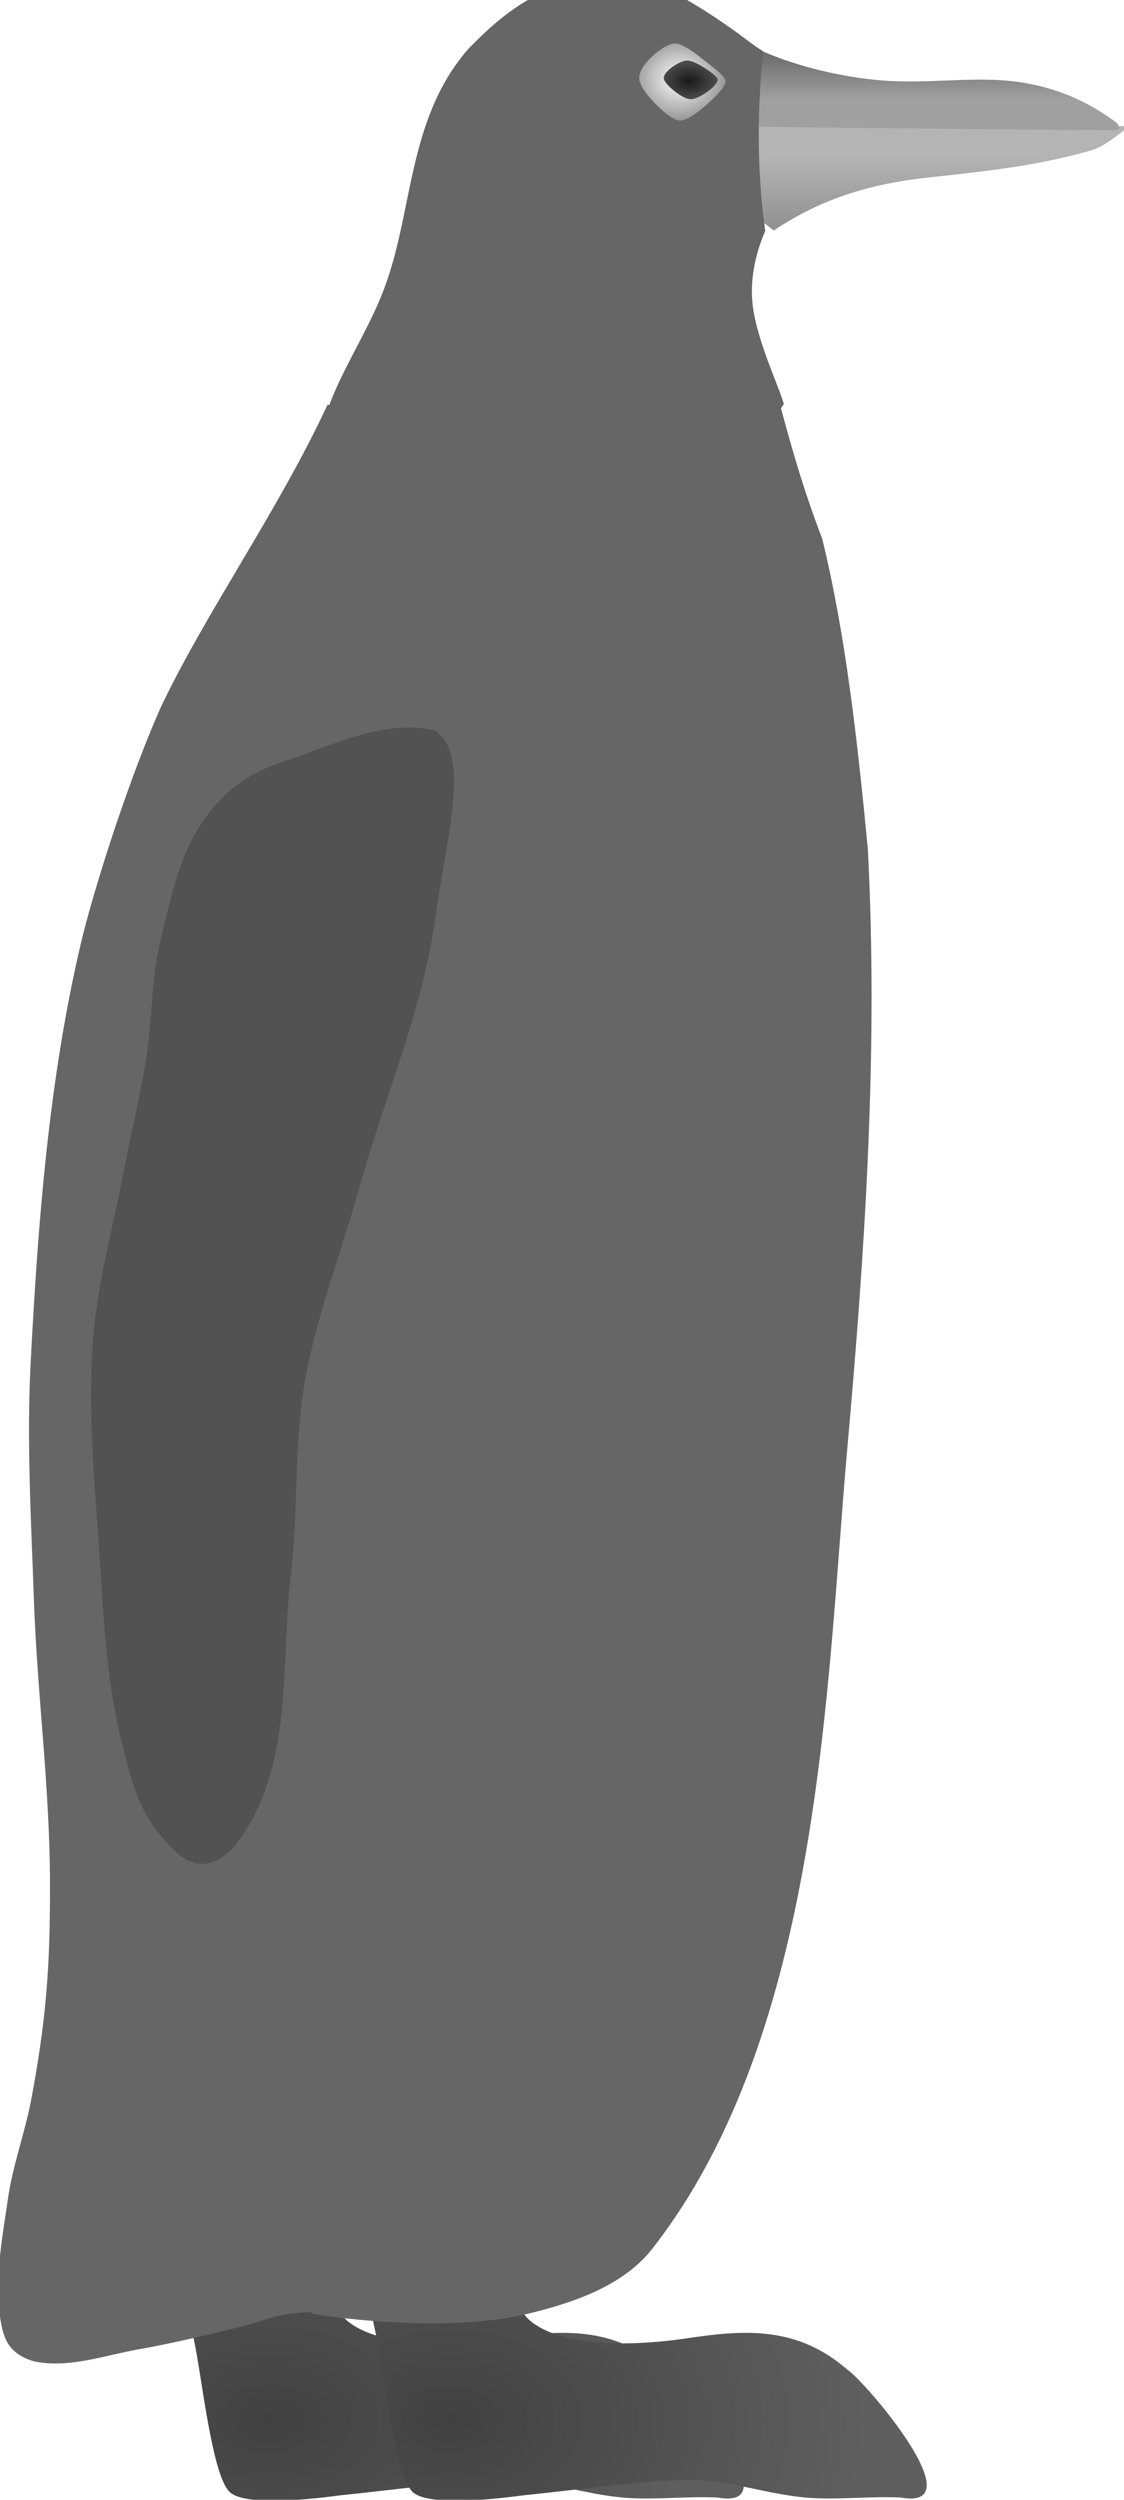 <?xml version="1.0" encoding="UTF-8" standalone="no"?>
<!-- Created with Inkscape (http://www.inkscape.org/) -->

<svg
   width="130.969mm"
   height="291.041mm"
   viewBox="0 0 130.969 291.042"
   version="1.1"
   id="svg159"
   inkscape:version="1.2.2 (732a01da63, 2022-12-09)"
   sodipodi:docname="Model_Penguin_Original_Source.svg"
   xmlns:inkscape="http://www.inkscape.org/namespaces/inkscape"
   xmlns:sodipodi="http://sodipodi.sourceforge.net/DTD/sodipodi-0.dtd"
   xmlns:xlink="http://www.w3.org/1999/xlink"
   xmlns="http://www.w3.org/2000/svg"
   xmlns:svg="http://www.w3.org/2000/svg">
  <sodipodi:namedview
     id="namedview161"
     pagecolor="#ffffff"
     bordercolor="#111111"
     borderopacity="1"
     inkscape:showpageshadow="0"
     inkscape:pageopacity="0"
     inkscape:pagecheckerboard="1"
     inkscape:deskcolor="#d1d1d1"
     inkscape:document-units="mm"
     showgrid="false"
     inkscape:window-width="1920"
     inkscape:window-height="1002"
     inkscape:window-x="-8"
     inkscape:window-y="-8"
     inkscape:window-maximized="1"
     inkscape:current-layer="svg159"
     shape-rendering="crispEdges" />
  <defs
     id="defs156">
    <linearGradient
       inkscape:collect="always"
       id="linearGradient128817">
      <stop
         style="stop-color:#414141;stop-opacity:1;"
         offset="0"
         id="stop128813" />
      <stop
         style="stop-color:#5f5f5f;stop-opacity:1;"
         offset="1"
         id="stop128815" />
    </linearGradient>
    <linearGradient
       inkscape:collect="always"
       id="Gradient_Beak_Upper">
      <stop
         style="stop-color:#6e6e6e;stop-opacity:1;"
         offset="0"
         id="stop8464" />
      <stop
         style="stop-color:#a0a0a0;stop-opacity:1;"
         offset="1"
         id="stop8466" />
    </linearGradient>
    <filter
       inkscape:collect="always"
       style="color-interpolation-filters:sRGB"
       id="filter975-3-5-5-8-3-3"
       x="-7.6126851e-06"
       width="1"
       y="-2.9811543e-06"
       height="1"
       inkscape:label="filter">
      <feGaussianBlur
         inkscape:collect="always"
         stdDeviation="0.001"
         id="feGaussianBlur977-6-7-8-6-0-2" />
    </filter>
    <linearGradient
       y2="267.964"
       x2="2781.636"
       y1="253.283"
       x1="2528.007"
       gradientUnits="userSpaceOnUse"
       id="linearGradient1614"
       xlink:href="#Gradient_Torso_Belly"
       inkscape:collect="always" />
    <linearGradient
       inkscape:collect="always"
       id="Gradient_Torso_Belly">
      <stop
         style="stop-color:#fafafa;stop-opacity:1"
         offset="0"
         id="stop1207" />
      <stop
         style="stop-color:#8c8c8c;stop-opacity:1"
         offset="1"
         id="stop1209" />
    </linearGradient>
    <filter
       inkscape:label="filter"
       height="1"
       y="-3.2182017e-06"
       width="1"
       x="-1.1937557e-05"
       id="filter975-3-5-5"
       style="color-interpolation-filters:sRGB"
       inkscape:collect="always">
      <feGaussianBlur
         id="feGaussianBlur977-6-7-8"
         stdDeviation="0.001"
         inkscape:collect="always" />
    </filter>
    <radialGradient
       r="4.934"
       fy="148.413"
       fx="431.379"
       cy="148.413"
       cx="431.379"
       gradientTransform="matrix(0.936,0,0,0.937,1335.049,-6.05)"
       gradientUnits="userSpaceOnUse"
       id="radialGradient1610-6-2"
       xlink:href="#Gradient_Eye_Outer"
       inkscape:collect="always" />
    <linearGradient
       inkscape:collect="always"
       id="Gradient_Eye_Outer">
      <stop
         style="stop-color:#ffffff;stop-opacity:1"
         offset="0"
         id="stop5390" />
      <stop
         style="stop-color:#969696;stop-opacity:1;"
         offset="1"
         id="stop5392" />
    </linearGradient>
    <inkscape:path-effect
       effect="bspline"
       id="path-effect1604-2-5"
       is_visible="true"
       lpeversion="1"
       weight="33.333"
       steps="2"
       helper_size="0"
       apply_no_weight="true"
       apply_with_weight="true"
       only_selected="false" />
    <radialGradient
       spreadMethod="reflect"
       r="2.615"
       fy="150.466"
       fx="431.219"
       cy="150.466"
       cx="431.219"
       gradientTransform="matrix(0.936,0,0,0.741,1335.049,21.75)"
       gradientUnits="userSpaceOnUse"
       id="radialGradient1612-1-1"
       xlink:href="#Gradient_Eye_Inner"
       inkscape:collect="always" />
    <linearGradient
       id="Gradient_Eye_Inner"
       inkscape:collect="always">
      <stop
         style="stop-color:#19191a;stop-opacity:1;"
         offset="0"
         id="stop1308" />
      <stop
         style="stop-color:#4b4b4b;stop-opacity:1;"
         offset="1"
         id="stop1310" />
    </linearGradient>
    <inkscape:path-effect
       only_selected="false"
       apply_with_weight="true"
       apply_no_weight="true"
       helper_size="0"
       steps="2"
       weight="33.333"
       lpeversion="1"
       is_visible="true"
       id="path-effect1606-0-1"
       effect="bspline" />
    <radialGradient
       inkscape:collect="always"
       xlink:href="#linearGradient128817"
       id="radialGradient1620"
       gradientUnits="userSpaceOnUse"
       gradientTransform="matrix(2.455,0.016,-0.006,1.688,-2219.8,-411.297)"
       cx="957.882"
       cy="414.263"
       fx="957.882"
       fy="414.263"
       r="28.391" />
    <linearGradient
       inkscape:collect="always"
       id="Gradient_Foot">
      <stop
         style="stop-color:#414141;stop-opacity:1;"
         offset="0"
         id="stop1191" />
      <stop
         style="stop-color:#5e5e5e;stop-opacity:1"
         offset="1"
         id="stop1193" />
    </linearGradient>
    <linearGradient
       y2="72.261"
       x2="498.158"
       y1="56.446"
       x1="498.158"
       gradientTransform="matrix(0.563,0,0,0.483,27.958,-142.581)"
       gradientUnits="userSpaceOnUse"
       id="linearGradient1616"
       xlink:href="#Gradient_Beak_Upper"
       inkscape:collect="always" />
    <linearGradient
       inkscape:collect="always"
       id="Gradient_Beak_Lower">
      <stop
         style="stop-color:#828282;stop-opacity:1;"
         offset="0"
         id="stop1399" />
      <stop
         style="stop-color:#b4b4b4;stop-opacity:1;"
         offset="1"
         id="stop1401" />
    </linearGradient>
    <linearGradient
       y2="94.99"
       x2="493.773"
       y1="131.904"
       x1="493.773"
       gradientTransform="matrix(0.293,0,0,0.267,2000.733,161.577)"
       gradientUnits="userSpaceOnUse"
       id="linearGradient1618"
       xlink:href="#Gradient_Beak_Lower"
       inkscape:collect="always" />
    <radialGradient
       r="28.391"
       fy="414.263"
       fx="957.882"
       cy="414.263"
       cx="957.882"
       gradientTransform="matrix(2.456,0.016,-0.006,1.688,-2252.757,-411.299)"
       gradientUnits="userSpaceOnUse"
       id="radialGradient1100"
       xlink:href="#Gradient_Foot"
       inkscape:collect="always" />
  </defs>
  <path
     inkscape:label="Flipper_Back"
     inkscape:export-ydpi="300"
     inkscape:export-xdpi="300"
     inkscape:export-filename="C:\Users\jperm\Dropbox\Art\Exports\FlipperFront.png"
     id="Flipper_Back"
     style="display:inline;mix-blend-mode:normal;fill:#525252;fill-opacity:1;stroke:none;stroke-width:1.75;stroke-linecap:butt;stroke-linejoin:miter;stroke-miterlimit:4;stroke-dasharray:none;stroke-opacity:1;image-rendering:optimizeQuality"
     inkscape:transform-center-x="4.0987822"
     inkscape:transform-center-y="43.096688"
     d="m 65.26,155.444 c 1.296,12.855 2.01,25.9 5.598,38.394 1.481,5.155 2.937,10.62 6.506,14.855 2.098,2.489 4.847,5.892 8.295,5.643 3.804,-0.274 6.312,-4.338 7.947,-7.459 7.253,-13.848 4.686,-30.375 5.992,-45.655 1.004,-11.752 -0.216,-23.644 1.411,-35.339 1.657,-11.909 5.676,-23.45 8.465,-35.184 4.147,-17.446 10.909,-34.525 12.297,-52.366 1.787,-14.115 4.854,-27.873 -1.341,-31.792 -8.724,-1.795 -17.958,3.298 -26.407,6.572 -6.607,2.454 -9.907,5.512 -13.043,9.755 -4.983,6.742 -6.227,15.288 -7.918,23.254 -1.541,7.261 -1.054,14.764 -1.977,22.11 -0.853,6.795 -2.244,13.526 -3.288,20.299 -1.597,10.359 -4.083,20.655 -4.55,31.106 -0.533,11.942 0.812,23.907 2.013,35.809 z"
     sodipodi:nodetypes="aaaaaaaacccaaaaaa"
     transform="matrix(0.591,0.02,-0.018,0.575,7.317,88)" />
  <path
     inkscape:export-ydpi="300"
     inkscape:export-xdpi="300"
     inkscape:export-filename="C:\Users\jperm\Dropbox\Art\Exports\FootFront.png"
     style="display:inline;mix-blend-mode:normal;fill:url(#radialGradient1100);fill-opacity:1;stroke:none;stroke-width:4.104;stroke-linecap:butt;stroke-linejoin:miter;stroke-miterlimit:4;stroke-dasharray:none;stroke-opacity:1;image-rendering:optimizeQuality"
     d="m 84.92,292.346 c 1.24,7.271 2.914,21.29 5.605,23.622 2.558,2.219 12.136,1.362 18.377,0.499 9.294,-0.969 19.316,-2.406 26.683,-2.675 7.265,-0.265 14.266,2.601 21.465,3.105 5.047,0.353 9.914,-0.303 15.171,-0.064 12.836,2.377 -6.123,-20.077 -8.812,-21.827 -8.597,-7.693 -17.594,-6.86 -27.101,-5.418 -7.387,1.121 -19.816,1.892 -25.829,-2.742 -2.769,-2.134 -3.833,-6.682 -4.867,-10.781 -3.707,-14.702 6.335,-34.033 2.326,-46.525 -3.494,-9.282 -7.844,-8.394 -13.521,-7.457 -8.386,1.384 -13.049,5.052 -15.991,11.408 -4.107,8.874 0,20.147 1.02,30.111 1.08,9.728 4.137,20.911 5.473,28.745 z"
     id="Foot_Back"
     sodipodi:nodetypes="cscsaccssscsaacc"
     inkscape:label="Foot_Back"
     transform="matrix(0.695,0,0,0.68,-36.097,75.332)" />
  <path
     inkscape:export-ydpi="300"
     inkscape:export-xdpi="300"
     inkscape:export-filename="C:\Users\jperm\Dropbox\Art\Exports\BeakLower.png"
     inkscape:label="Beak_Lower"
     id="Beak_Lower"
     style="display:inline;mix-blend-mode:normal;fill:url(#linearGradient1618);fill-opacity:1;stroke:none;stroke-width:0.987;stroke-linecap:butt;stroke-linejoin:miter;stroke-miterlimit:4;stroke-dasharray:none;stroke-opacity:1;image-rendering:optimizeQuality"
     d="m 2119.241,183.251 c 6.751,6.365 6.726,6.433 11.697,10.814 4.221,-3.278 8.466,-4.584 12.938,-5.15 4.78,-0.605 9.262,-1.136 13.824,-2.662 1.075,-0.36 1.99,-1.348 2.871,-2.014 0.075,-0.056 0.155,-0.111 0.23,-0.165 l -0.189,-0.189 c -13.947,0.312 -28.19,-0.678 -41.373,-0.635 z"
     sodipodi:nodetypes="ccsssccc"
     transform="matrix(1.383,0,0,1.195,-2856.926,-205.071)" />
  <path
     inkscape:export-filename="C:\Users\jperm\Dropbox\Art\Exports\BeakUpper.png"
     inkscape:export-ydpi="300"
     inkscape:export-xdpi="300"
     inkscape:label="Beak_Upper"
     id="Beak_Upper"
     style="display:inline;mix-blend-mode:normal;fill:url(#linearGradient1616);fill-opacity:1;stroke:none;stroke-width:1.843;stroke-linecap:butt;stroke-linejoin:miter;stroke-miterlimit:4;stroke-dasharray:none;stroke-opacity:1;image-rendering:optimizeQuality"
     d="m 255.575,-103.241 c 28.475,0.624 57.895,0.791 83.303,1.045 0,0 0.463,-0.299 0.464,-0.298 -0.004,-0.259 -0.263,-0.899 -0.521,-1.094 -1.215,-0.929 -2.429,-1.759 -3.646,-2.501 -3.695,-2.255 -7.461,-3.605 -11.463,-4.383 -7.524,-1.463 -14.948,-0.018 -22.961,-0.412 -7.059,-0.347 -15.439,-2.287 -21.958,-5.228 -10.263,5.724 -16.775,8.394 -23.219,12.871 z"
     sodipodi:nodetypes="ccccsascc"
     transform="matrix(0.686,0,0,0.66,-102.365,82.623)" />
  <path
     inkscape:export-ydpi="300"
     inkscape:export-xdpi="300"
     inkscape:export-filename="C:\Users\jperm\Dropbox\Art\Exports\FootBack.png"
     sodipodi:nodetypes="cscsaccssscsaacc"
     id="Foot_Front"
     d="m 117.436,292.346 c 1.23,7.271 2.915,21.29 5.604,23.622 2.559,2.219 12.134,1.362 18.374,0.499 9.292,-0.969 19.313,-2.406 26.678,-2.675 7.265,-0.265 14.265,2.601 21.462,3.105 5.047,0.353 9.913,-0.303 15.168,-0.065 12.835,2.377 -6.123,-20.077 -8.81,-21.827 -8.597,-7.693 -17.59,-6.86 -27.094,-5.418 -7.386,1.121 -19.814,1.892 -25.824,-2.742 -2.769,-2.134 -3.834,-6.682 -4.867,-10.781 -3.705,-14.702 6.334,-34.033 2.327,-46.525 -3.495,-9.282 -7.844,-8.394 -13.518,-7.457 -8.383,1.384 -13.047,5.052 -15.988,11.408 -4.106,8.874 -0.088,20.147 1.018,30.111 1.082,9.728 4.135,20.911 5.472,28.745 z"
     style="display:inline;mix-blend-mode:normal;fill:url(#radialGradient1620);fill-opacity:1;stroke:none;stroke-width:4.103;stroke-linecap:butt;stroke-linejoin:miter;stroke-miterlimit:4;stroke-dasharray:none;stroke-opacity:1;image-rendering:optimizeQuality"
     inkscape:label="Foot_Front"
     transform="matrix(0.695,0,0,0.68,-37.37,75.332)" />
  <path
     inkscape:export-ydpi="300"
     inkscape:export-xdpi="300"
     inkscape:export-filename="C:\Users\jperm\Dropbox\Art\Exports\HeadBase.png"
     id="Head_Base"
     style="display:inline;mix-blend-mode:normal;fill:#666666;fill-opacity:1;stroke:none;stroke-width:3.551;stroke-linecap:butt;stroke-linejoin:miter;stroke-miterlimit:4;stroke-dasharray:none;stroke-opacity:1;image-rendering:optimizeQuality"
     inkscape:label="Head_Base"
     d="m 1063.917,182.259 c 0,0 44.419,68.017 78.426,65.385 30.686,-2.375 66.967,-65.385 66.967,-65.385 -2.053,-8.136 -9.622,-25.657 -10.178,-39.317 -0.338,-8.313 1.261,-16.533 4.224,-24.488 -2.864,-23.147 -2.44,-46.046 -0.673,-66.176 -3.076,-2.166 -5.642,-4.595 -8.226,-6.747 -10.996,-9.158 -26.015,-20.132 -35.535,-20.502 -24.533,-0.801 -37.551,11.058 -50.493,26.213 -20.41,26.834 -17.366,61.754 -28.156,91.7 -4.836,13.422 -12.079,26.333 -16.357,39.317 z"
     transform="matrix(0.364,0,0,0.316,-348.855,-10.55)"
     sodipodi:nodetypes="cccaccsccac" />
  <g
     id="Eye-8"
     style="display:inline"
     transform="matrix(0.64,0,0,0.718,39.949,93.219)"
     inkscape:label="Eye_Front"
     inkscape:transform-center-x="-0.16691171"
     inkscape:transform-center-y="0.22401387">
    <path
       inkscape:label="Eye_Base"
       sodipodi:nodetypes="aaaaaaaaa"
       id="Eye_Base-9-3"
       d="m 1738.492,129.049 c -0.796,-0.09 -2.056,1.06 -2.675,1.804 -0.619,0.744 -0.94,1.451 -0.938,2.021 0,0.571 0.359,1.31 1.063,2.232 0.704,0.921 2.168,2.521 2.966,2.509 0.798,-0.011 2.259,-1.403 3.073,-2.274 0.814,-0.871 1.418,-1.684 1.367,-2.149 -0.051,-0.465 -0.876,-1.199 -1.773,-2.002 -0.898,-0.803 -2.288,-2.051 -3.083,-2.141 z"
       style="display:inline;fill:url(#radialGradient1610-6-2);fill-opacity:1;stroke:none;stroke-width:1.084;stroke-linecap:round;stroke-linejoin:round;stroke-miterlimit:4;stroke-dasharray:none;stroke-opacity:1;image-rendering:optimizeQuality"
       transform="matrix(1.855,0,0,1.461,-3164.242,-311.324)"
       inkscape:original-d="m 1738.3864,128.32967 c -1.2595,0.005 -1.9502,1.78003 -2.9103,2.6555 -0.4007,0.55543 -0.8729,1.19396 -0.8648,1.90347 0.2691,0.55649 0.6267,1.29611 0.9387,1.94198 1.0959,1.19718 1.7481,3.53906 3.2926,3.59693 0.8642,-0.82304 2.3248,-2.21515 3.4703,-3.30751 0.483,-0.64957 1.541,-1.12493 1.462,-1.96832 -0.4766,-0.42388 -1.3018,-1.15796 -1.9528,-1.73705 -1.1445,-1.02759 -2.5343,-2.27559 -3.4357,-3.085 z"
       inkscape:path-effect="#path-effect1604-2-5" />
    <path
       inkscape:label="Eye_Cornea"
       style="display:inline;fill:url(#radialGradient1612-1-1);fill-opacity:1;stroke:none;stroke-width:0.656;stroke-linecap:butt;stroke-linejoin:round;stroke-miterlimit:4;stroke-dasharray:none;stroke-opacity:1"
       d="m 1738.593,131.114 c -0.508,-0.044 -1.209,0.481 -1.579,0.849 -0.37,0.368 -0.559,0.709 -0.562,0.97 -0,0.261 0.225,0.649 0.638,1.091 0.413,0.443 1.195,1.145 1.723,1.163 0.527,0.018 1.324,-0.605 1.764,-1.038 0.44,-0.433 0.67,-0.849 0.636,-1.062 -0.034,-0.213 -0.385,-0.575 -0.865,-0.969 -0.48,-0.394 -1.247,-0.96 -1.754,-1.004 z"
       id="Eye_Cornea-5-6"
       sodipodi:nodetypes="aaaaaaaaa"
       transform="matrix(2.063,0,0,1.536,-3523.875,-321.391)"
       inkscape:original-d="m 1738.5301,130.73677 c -0.692,0.003 -1.1452,0.85901 -1.7165,1.28677 -0.1694,0.30717 -0.5145,0.56238 -0.51,0.92238 0.1456,0.24733 0.3271,0.66279 0.5536,0.94105 0.6463,0.58016 1.4285,1.28219 1.9419,1.74298 0.5418,-0.4237 1.458,-0.8938 2.0468,-1.60275 0.172,-0.3112 0.4014,-0.7272 0.526,-0.9538 -0.1933,-0.19947 -0.5445,-0.56193 -0.8155,-0.84173 -0.6454,-0.56644 -1.4554,-1.07363 -2.0263,-1.4949 z"
       inkscape:path-effect="#path-effect1606-0-1" />
  </g>
  <g
     id="Torso_Base"
     style="display:inline;mix-blend-mode:normal;stroke-width:1;stroke-dasharray:none"
     transform="matrix(0.684,0,0,0.666,-33.355,82.224)"
     inkscape:label="Torso_Base">
    <path
       id="Torso_Back"
       style="display:inline;opacity:1;mix-blend-mode:normal;fill:#666666;fill-opacity:1;stroke:none;stroke-width:1.985;stroke-linecap:butt;stroke-linejoin:miter;stroke-miterlimit:4;stroke-dasharray:none;stroke-opacity:1;filter:url(#filter975-3-5-5-8-3-3);image-rendering:optimizeQuality"
       inkscape:label="Torso_Back"
       d="m 1019.399,181.303 -144.949,3.398 c -15.527,38.045 -39.42,76.228 -53.701,110.46 -10.982,28.094 -22.023,68.171 -25.846,86.754 -10.254,49.853 -13.639,101.024 -16.01,151.875 -1.354,29.052 0.142,58.175 1.033,87.244 1.07,34.882 5.173,68.009 5.18,104.566 0,13.272 -0.23,26.566 -1.273,39.797 -0.996,12.621 -2.678,25.195 -4.754,37.684 -2.036,12.252 -6,24.163 -7.545,36.486 -1.903,15.186 -4.654,30.779 -2.086,45.867 0.541,3.181 1.488,6.554 3.615,8.98 2.065,2.356 5.105,4.042 8.184,4.619 10.772,2.018 21.79,-2.57 32.541,-4.699 11.168,-2.211 22.138,-5.341 33.113,-8.369 5.133,-1.416 10.044,-3.753 15.305,-4.58 2.402,-0.378 4.812,-0.562 7.24,-0.602 0.04,0.217 -0.187,0.579 0.014,0.615 16.143,2.918 47.338,6.114 69.754,-0.064 14.919,-4.112 30.644,-10.32 39.893,-23.748 54.316,-78.86 55.98,-205.581 62.729,-291.754 5.764,-72.868 10.024,-146.17 6.621,-219.186 -3.355,-39.535 -7.114,-77.977 -14.688,-113.129 -6.419,-18.927 -10.324,-35.032 -14.369,-52.216 z"
       transform="matrix(0.529,0,0,0.479,-358.038,-141.163)"
       sodipodi:nodetypes="ccccsscsssssssssccsacccc" />
    <path
       inkscape:label="Torso_Belly"
       sodipodi:nodetypes="caaaacsaaaaaccc"
       id="Torso_Belly"
       style="display:inline;mix-blend-mode:normal;fill:url(#linearGradient1614);fill-opacity:1;stroke:none;stroke-width:1.909;stroke-linecap:butt;stroke-linejoin:miter;stroke-miterlimit:4;stroke-dasharray:none;stroke-opacity:1;filter:url(#filter975-3-5-5);image-rendering:optimizeQuality"
       d="m 2631.924,245.25 c -23.43,36.968 -25.368,80.152 -34.725,121.312 -8.325,36.621 -13.099,74.18 -18.96,111.381 -7.332,46.54 -13.707,93.224 -20.268,139.877 -7.914,56.275 -20.053,112.177 -23.036,168.92 -1.351,25.689 -7.187,55.523 2.353,77.137 0.129,0.185 -0.192,0.626 0.024,0.665 15.578,2.796 45.682,5.859 67.314,-0.061 14.397,-3.94 28.791,-11.485 38.495,-22.757 20.923,-24.305 27.804,-58.108 35.903,-89.055 16.217,-61.97 19.547,-126.692 24.631,-190.521 5.562,-69.827 9.868,-140.094 6.388,-210.038 -1.814,-36.469 -6.344,-72.964 -14.172,-108.409 -2.215,-15.914 -2.337,-15.94 -9.497,-41.157 -18.539,8.267 -43.382,26.031 -54.449,42.706 z"
       transform="matrix(0.549,0,0,0.5,-1143.558,-151.128)" />
  </g>
  <path
     inkscape:label="Flipper_Front"
     inkscape:export-ydpi="300"
     inkscape:export-xdpi="300"
     inkscape:export-filename="C:\Users\jperm\Dropbox\Art\Exports\FlipperFront.png"
     id="Flipper_Front"
     style="display:inline;mix-blend-mode:normal;fill:#525252;fill-opacity:1;stroke:none;stroke-width:1.75;stroke-linecap:butt;stroke-linejoin:miter;stroke-miterlimit:4;stroke-dasharray:none;stroke-opacity:1;image-rendering:optimizeQuality"
     inkscape:transform-center-x="4.554203"
     inkscape:transform-center-y="47.885209"
     d="m 65.26,155.444 c 1.296,12.855 2.01,25.9 5.598,38.394 1.481,5.155 2.937,10.62 6.506,14.855 2.098,2.489 4.847,5.892 8.295,5.643 3.804,-0.274 6.312,-4.338 7.947,-7.459 7.253,-13.848 4.686,-30.375 5.992,-45.655 1.004,-11.752 -0.216,-23.644 1.411,-35.339 1.657,-11.909 5.676,-23.45 8.465,-35.184 4.147,-17.446 10.909,-34.525 12.297,-52.366 1.787,-14.115 4.854,-27.873 -1.341,-31.792 -8.724,-1.795 -17.958,3.298 -26.407,6.572 -6.607,2.454 -9.907,5.512 -13.043,9.755 -4.983,6.742 -6.227,15.288 -7.918,23.254 -1.541,7.261 -1.054,14.764 -1.977,22.11 -0.853,6.795 -2.244,13.526 -3.288,20.299 -1.597,10.359 -4.083,20.655 -4.55,31.106 -0.533,11.942 0.812,23.907 2.013,35.809 z"
     sodipodi:nodetypes="aaaaaaaacccaaaaaa"
     transform="matrix(0.657,0.023,-0.02,0.639,-28.323,78.081)" />
</svg>
